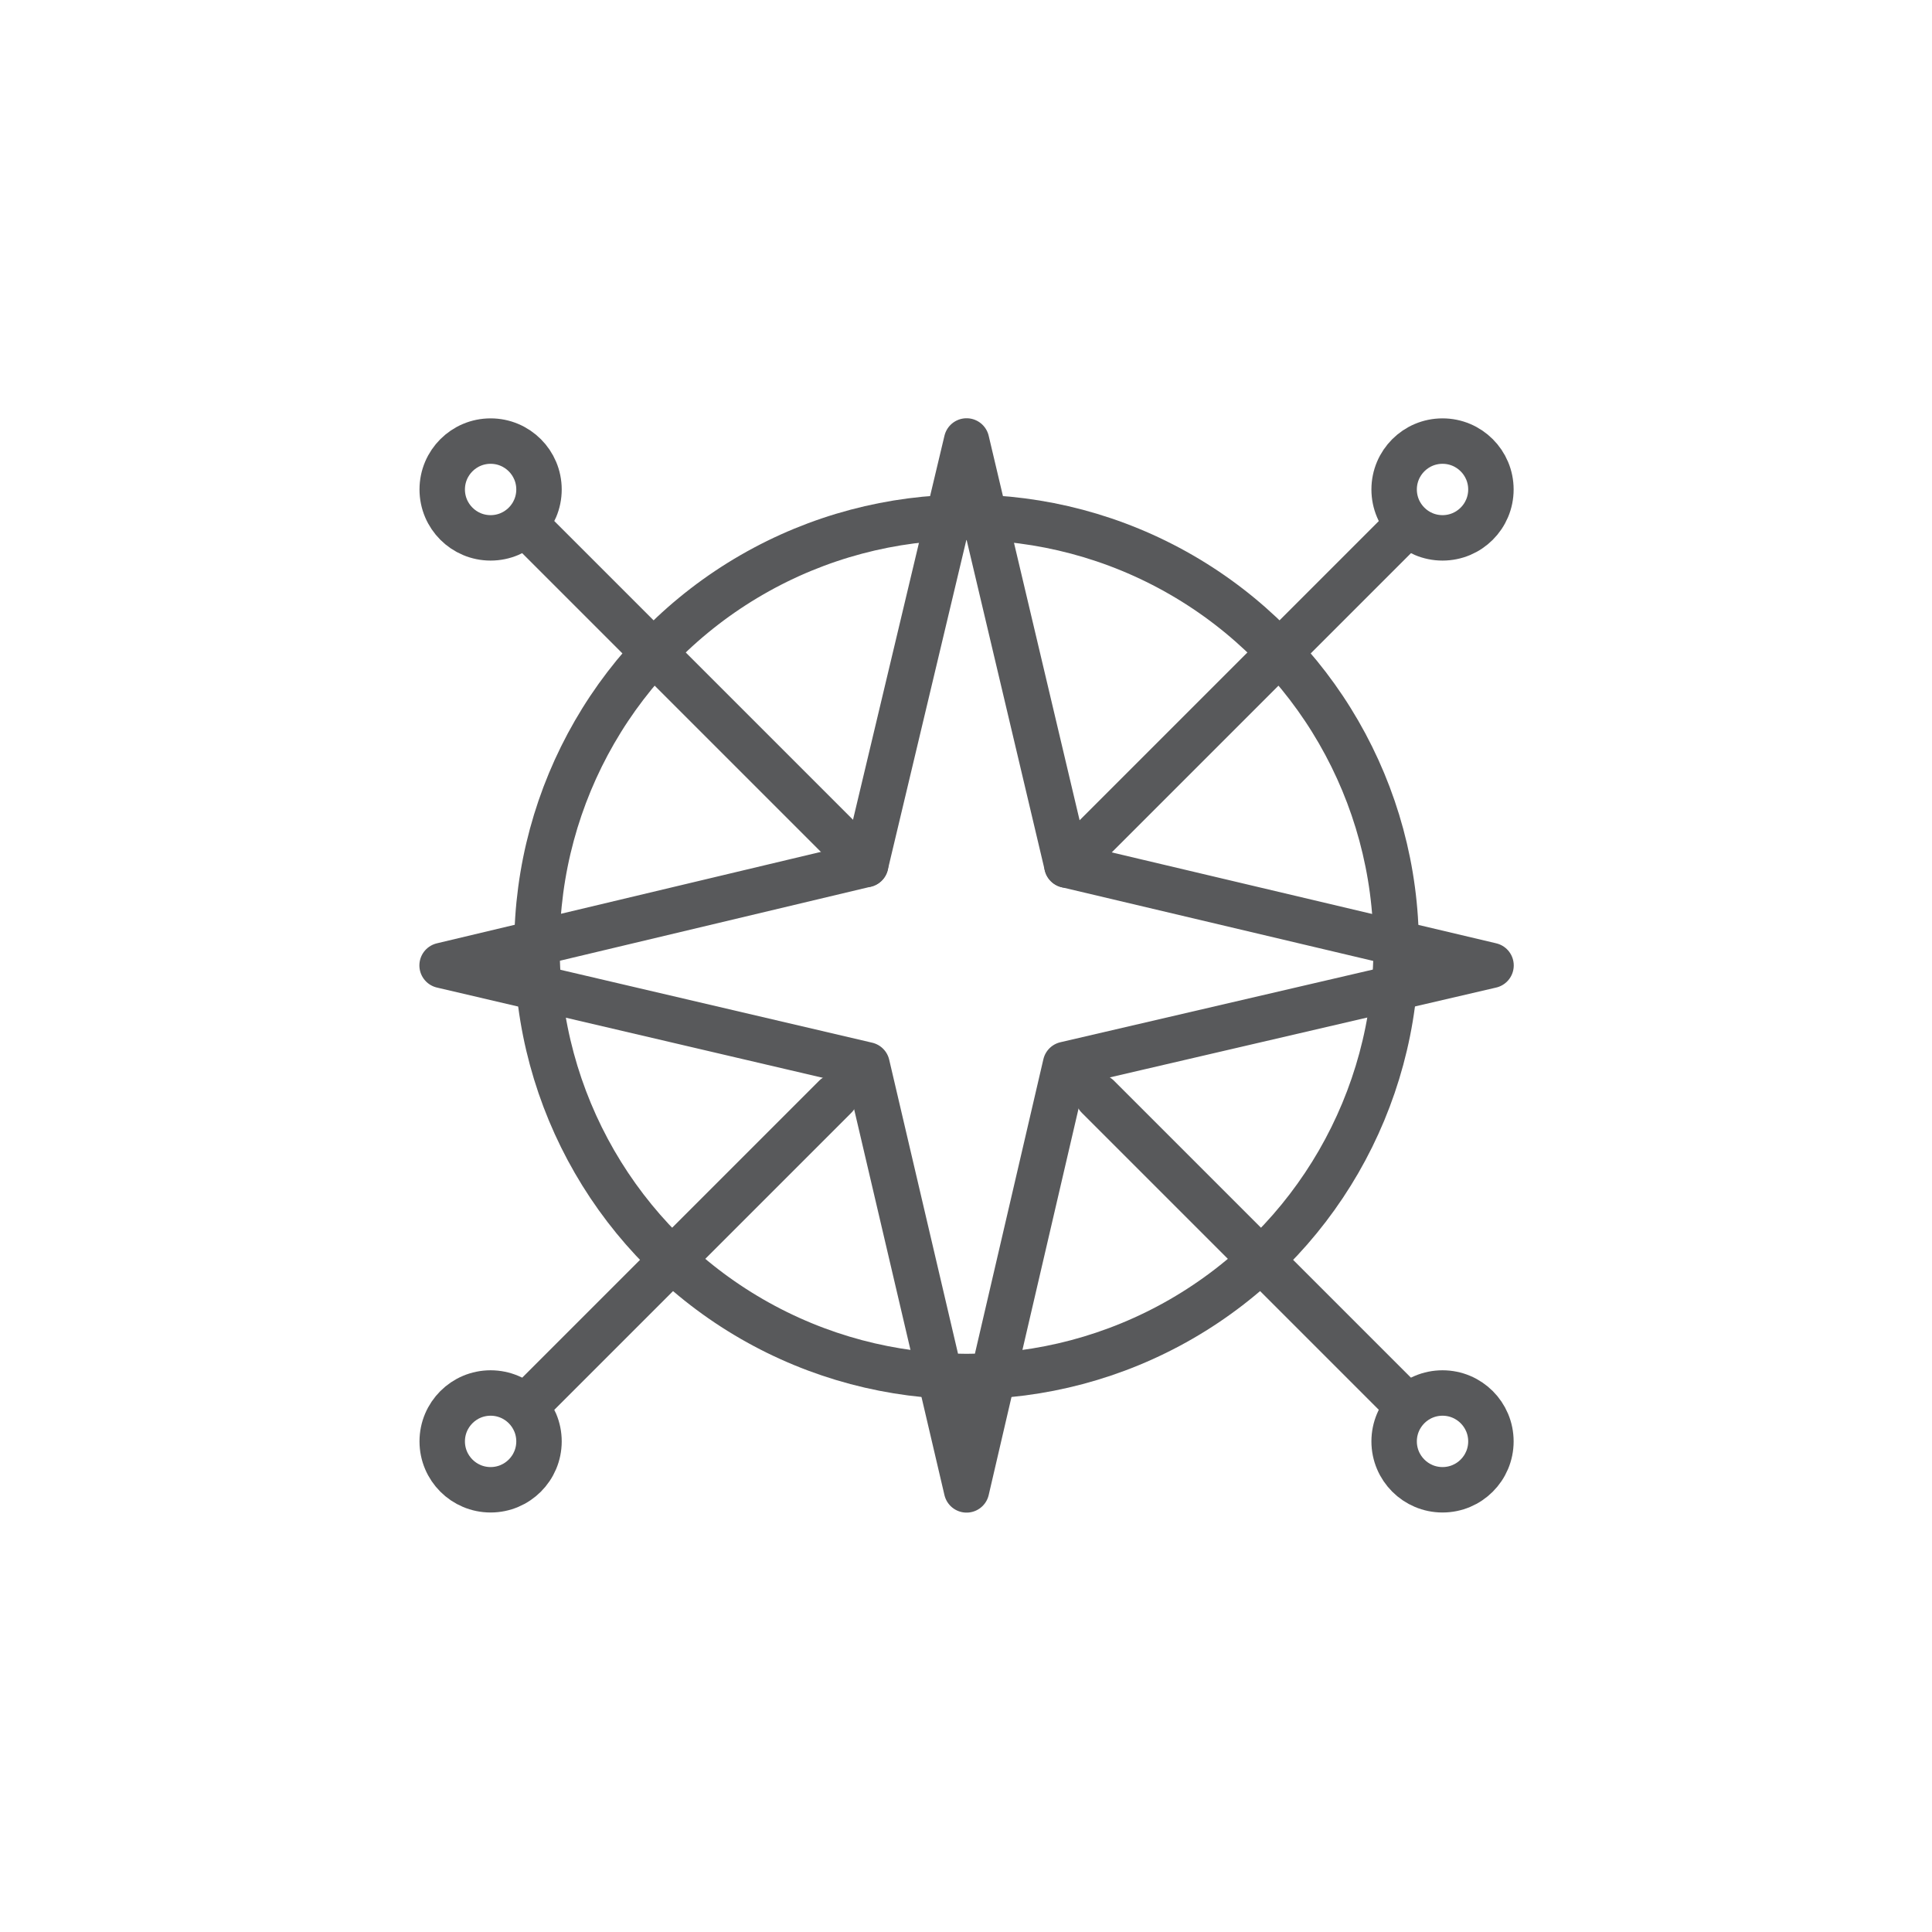 <?xml version="1.0" encoding="UTF-8"?><svg id="a" xmlns="http://www.w3.org/2000/svg" viewBox="0 0 170.08 170.08"><defs><style>.b{stroke-miterlimit:10;}.b,.c{fill:none;stroke:#58595b;stroke-linecap:round;stroke-width:4px;}.c{stroke-linejoin:round;}</style></defs><line class="b" x1="76.21" y1="76.11" x2="46.91" y2="46.81"/><line class="b" x1="122.88" y1="122.78" x2="96.65" y2="96.55"/><circle class="b" cx="43.19" cy="43.09" r="4.26"/><circle class="b" cx="126.99" cy="126.89" r="4.26"/><line class="b" x1="73.53" y1="96.55" x2="46.91" y2="123.17"/><line class="b" x1="122.88" y1="47.2" x2="93.92" y2="76.16"/><circle class="b" cx="43.19" cy="126.89" r="4.26"/><circle class="b" cx="126.99" cy="43.09" r="4.26"/><circle class="b" cx="85.09" cy="83.36" r="37.82"/><polygon class="c" points="85.09 38.82 76.21 76.11 38.92 84.99 76.33 93.74 85.09 131.16 93.8 93.7 131.26 84.99 93.92 76.16 85.09 38.82"/></svg>